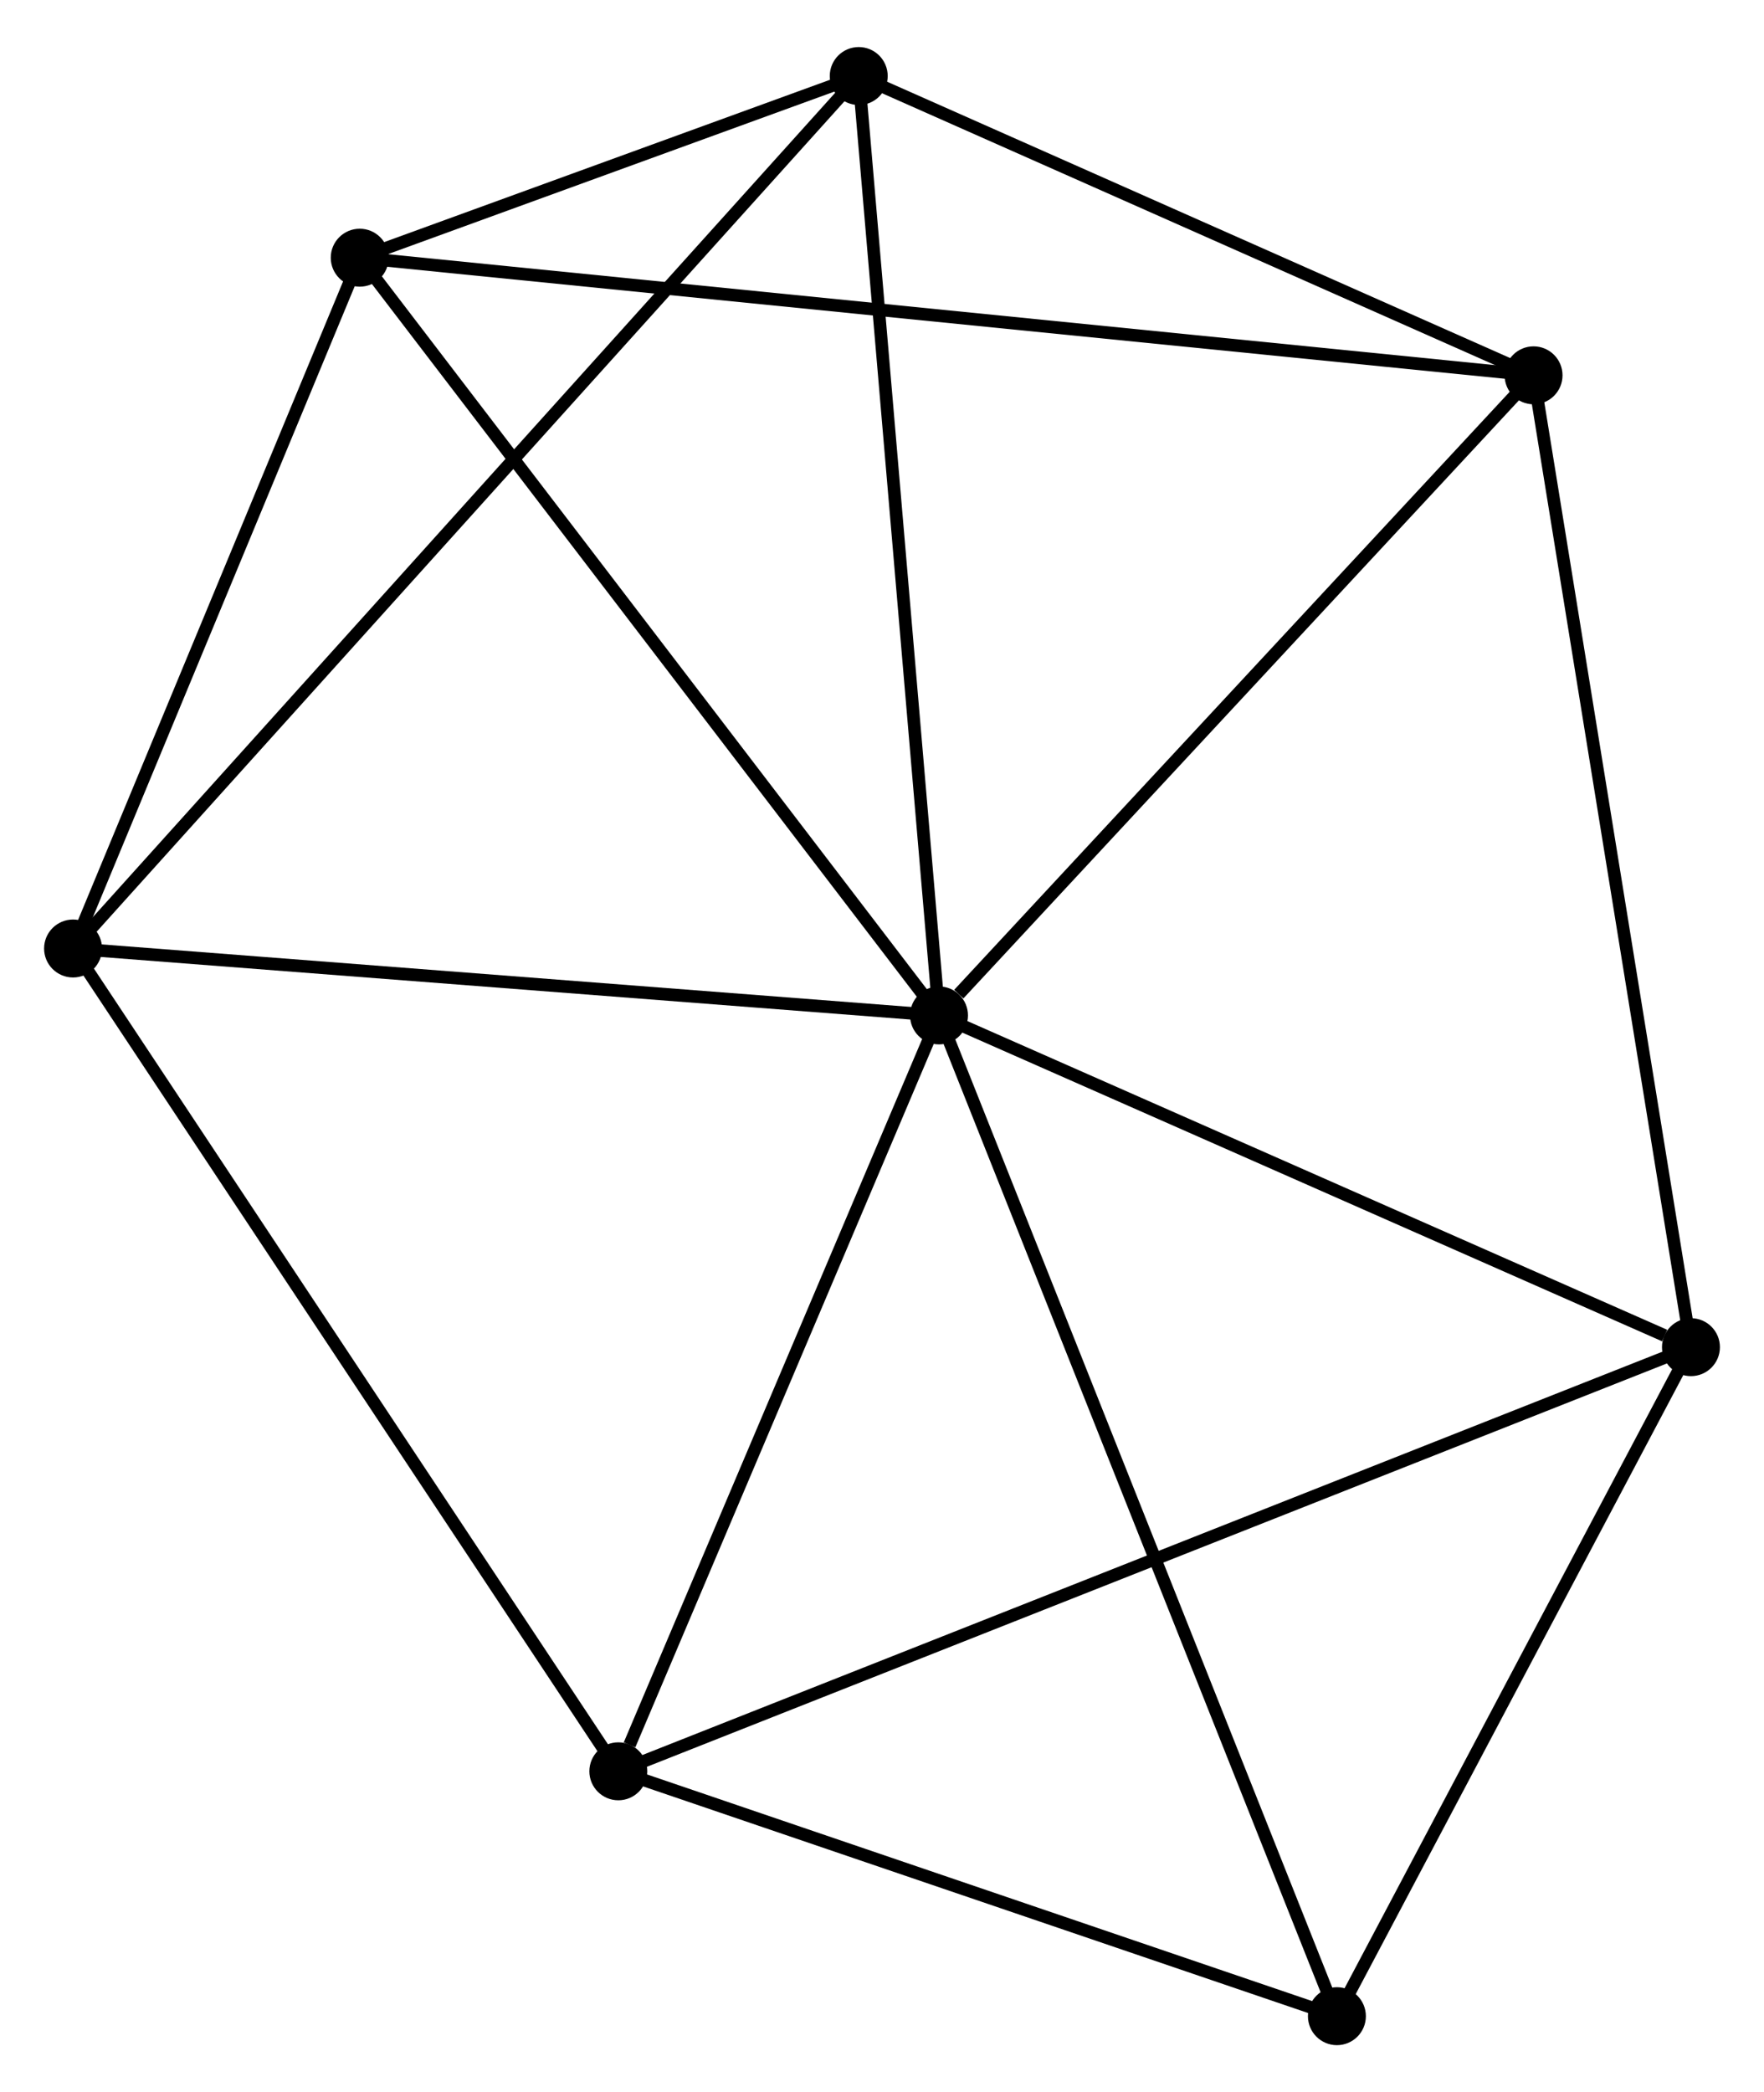<?xml version="1.0" encoding="UTF-8" standalone="no"?>
<!DOCTYPE svg PUBLIC "-//W3C//DTD SVG 1.1//EN"
 "http://www.w3.org/Graphics/SVG/1.1/DTD/svg11.dtd">
<!-- Generated by graphviz version 2.36.0 (20140111.2315)
 -->
<!-- Title: %3 Pages: 1 -->
<svg width="140pt" height="166pt"
 viewBox="0.00 0.00 140.04 165.58" xmlns="http://www.w3.org/2000/svg" xmlns:xlink="http://www.w3.org/1999/xlink">
<g id="graph0" class="graph" transform="scale(1 1) rotate(0) translate(4 161.581)">
<title>%3</title>
<!-- 0 -->
<g id="node1" class="node"><title>0</title>
<ellipse fill="black" stroke="black" cx="70.545" cy="-81.225" rx="1.8" ry="1.8"/>
</g>
<!-- 1 -->
<g id="node2" class="node"><title>1</title>
<ellipse fill="black" stroke="black" cx="117.746" cy="-132.027" rx="1.8" ry="1.8"/>
</g>
<!-- 0&#45;&#45;1 -->
<g id="edge1" class="edge"><title>0&#45;&#45;1</title>
<path fill="none" stroke="black" d="M72.116,-82.915C79.41,-90.766 109.906,-123.588 116.49,-130.674"/>
</g>
<!-- 2 -->
<g id="node3" class="node"><title>2</title>
<ellipse fill="black" stroke="black" cx="1.8" cy="-86.537" rx="1.8" ry="1.8"/>
</g>
<!-- 0&#45;&#45;2 -->
<g id="edge2" class="edge"><title>0&#45;&#45;2</title>
<path fill="none" stroke="black" d="M68.562,-81.378C58.523,-82.154 13.41,-85.64 3.661,-86.393"/>
</g>
<!-- 3 -->
<g id="node4" class="node"><title>3</title>
<ellipse fill="black" stroke="black" cx="24.558" cy="-141.362" rx="1.8" ry="1.8"/>
</g>
<!-- 0&#45;&#45;3 -->
<g id="edge3" class="edge"><title>0&#45;&#45;3</title>
<path fill="none" stroke="black" d="M69.409,-82.711C63.102,-90.959 32.453,-131.038 25.824,-139.706"/>
</g>
<!-- 4 -->
<g id="node5" class="node"><title>4</title>
<ellipse fill="black" stroke="black" cx="130.241" cy="-54.897" rx="1.8" ry="1.8"/>
</g>
<!-- 0&#45;&#45;4 -->
<g id="edge4" class="edge"><title>0&#45;&#45;4</title>
<path fill="none" stroke="black" d="M72.267,-80.465C80.832,-76.688 118.795,-59.945 128.152,-55.819"/>
</g>
<!-- 5 -->
<g id="node6" class="node"><title>5</title>
<ellipse fill="black" stroke="black" cx="64.173" cy="-155.781" rx="1.8" ry="1.8"/>
</g>
<!-- 0&#45;&#45;5 -->
<g id="edge5" class="edge"><title>0&#45;&#45;5</title>
<path fill="none" stroke="black" d="M70.388,-83.068C69.514,-93.293 65.267,-142.982 64.349,-153.729"/>
</g>
<!-- 6 -->
<g id="node7" class="node"><title>6</title>
<ellipse fill="black" stroke="black" cx="45.088" cy="-21.235" rx="1.8" ry="1.8"/>
</g>
<!-- 0&#45;&#45;6 -->
<g id="edge6" class="edge"><title>0&#45;&#45;6</title>
<path fill="none" stroke="black" d="M69.811,-79.494C66.159,-70.888 49.97,-32.738 45.979,-23.335"/>
</g>
<!-- 7 -->
<g id="node8" class="node"><title>7</title>
<ellipse fill="black" stroke="black" cx="102.134" cy="-1.8" rx="1.8" ry="1.8"/>
</g>
<!-- 0&#45;&#45;7 -->
<g id="edge7" class="edge"><title>0&#45;&#45;7</title>
<path fill="none" stroke="black" d="M71.326,-79.261C75.697,-68.273 97.081,-14.503 101.38,-3.695"/>
</g>
<!-- 1&#45;&#45;3 -->
<g id="edge8" class="edge"><title>1&#45;&#45;3</title>
<path fill="none" stroke="black" d="M115.8,-132.222C103.672,-133.436 38.59,-139.956 26.494,-141.168"/>
</g>
<!-- 1&#45;&#45;4 -->
<g id="edge9" class="edge"><title>1&#45;&#45;4</title>
<path fill="none" stroke="black" d="M118.055,-130.12C119.784,-119.449 128.243,-67.233 129.943,-56.737"/>
</g>
<!-- 1&#45;&#45;5 -->
<g id="edge10" class="edge"><title>1&#45;&#45;5</title>
<path fill="none" stroke="black" d="M115.964,-132.817C107.83,-136.424 74.278,-151.301 66.017,-154.964"/>
</g>
<!-- 2&#45;&#45;3 -->
<g id="edge11" class="edge"><title>2&#45;&#45;3</title>
<path fill="none" stroke="black" d="M2.557,-88.361C6.012,-96.685 20.265,-131.02 23.775,-139.474"/>
</g>
<!-- 2&#45;&#45;5 -->
<g id="edge12" class="edge"><title>2&#45;&#45;5</title>
<path fill="none" stroke="black" d="M3.103,-87.983C11.22,-96.995 54.781,-145.355 62.878,-154.343"/>
</g>
<!-- 2&#45;&#45;6 -->
<g id="edge13" class="edge"><title>2&#45;&#45;6</title>
<path fill="none" stroke="black" d="M2.87,-84.923C8.807,-75.967 37.657,-32.446 43.897,-23.032"/>
</g>
<!-- 3&#45;&#45;5 -->
<g id="edge14" class="edge"><title>3&#45;&#45;5</title>
<path fill="none" stroke="black" d="M26.26,-141.981C32.658,-144.31 55.25,-152.533 62.154,-155.047"/>
</g>
<!-- 4&#45;&#45;6 -->
<g id="edge15" class="edge"><title>4&#45;&#45;6</title>
<path fill="none" stroke="black" d="M128.463,-54.194C117.381,-49.813 57.91,-26.304 46.857,-21.934"/>
</g>
<!-- 4&#45;&#45;7 -->
<g id="edge16" class="edge"><title>4&#45;&#45;7</title>
<path fill="none" stroke="black" d="M129.306,-53.13C125.039,-45.069 107.435,-11.815 103.101,-3.628"/>
</g>
<!-- 6&#45;&#45;7 -->
<g id="edge17" class="edge"><title>6&#45;&#45;7</title>
<path fill="none" stroke="black" d="M46.986,-20.588C55.647,-17.637 91.374,-5.466 100.17,-2.469"/>
</g>
</g>
</svg>
